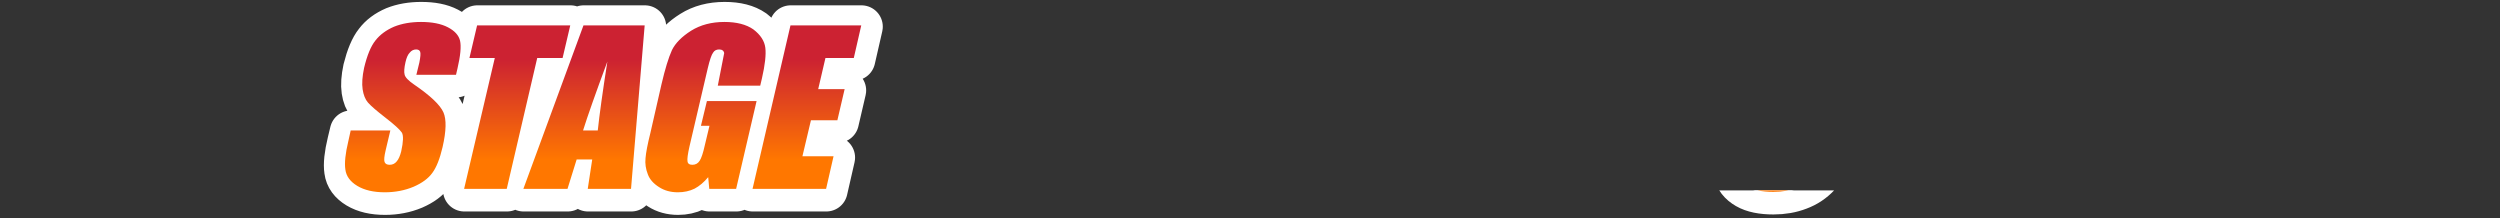 <?xml version="1.0" encoding="UTF-8" standalone="no"?>
<svg xmlns:xlink="http://www.w3.org/1999/xlink" height="51.2px" width="586.35px" xmlns="http://www.w3.org/2000/svg">
  <rect width="100%" height="100%" fill="#333333" stroke="none"/>
  <g transform="matrix(1.0, 0.0, 0.0, 1.0, 170.1, 44.6)">
    <use height="49.95" transform="matrix(1.0, 0.0, 0.0, 1.0, -94.15, -44.15)" width="131.1" xlink:href="#shape0"/>
    <clipPath id="clipPath0" transform="matrix(1.0, 0.0, 0.0, 1.0, 170.1, 44.6)">
      <use height="49.4" transform="matrix(1.0, 0.0, 0.0, 1.0, 40.55, -44.55)" width="49.4" xlink:href="#shape1"/>
    </clipPath>
    <g clip-path="url(#clipPath0)">
      <use height="49.85" transform="matrix(1.0, 0.0, 0.0, 1.0, -60.25, -44.15)" width="366.6" xlink:href="#shape2"/>
    </g>
  </g>
  <defs>
    <g id="shape0" transform="matrix(1.0, 0.0, 0.0, 1.0, 4.95, 4.7)">
      <path d="M112.75 8.75 L111.05 16.05 117.25 16.05 115.55 23.35 109.35 23.35 107.35 31.8 114.65 31.8 112.9 39.45 95.65 39.45 104.55 1.1 121.15 1.1 119.4 8.75 112.75 8.75 M98.65 6.35 Q98.95 8.75 97.9 13.55 L97.45 15.25 87.5 15.25 89.0 7.6 Q88.9 6.75 87.8 6.75 86.85 6.75 86.4 7.5 85.85 8.2 85.15 11.15 L80.85 29.55 Q80.25 32.2 80.4 33.0 80.5 33.8 81.55 33.8 82.65 33.8 83.25 32.85 83.9 31.95 84.5 29.25 L85.6 24.65 83.6 24.65 85.0 18.85 96.65 18.85 91.8 39.45 85.5 39.45 85.25 36.7 Q83.8 38.5 82.05 39.4 80.3 40.25 78.15 40.25 75.6 40.25 73.75 39.05 71.8 37.8 71.1 36.05 70.35 34.15 70.55 32.25 70.7 30.3 71.7 26.3 L74.3 14.9 Q75.55 9.55 76.75 6.9 77.95 4.45 81.3 2.35 84.55 0.3 89.05 0.3 93.4 0.3 95.9 2.05 98.35 3.95 98.65 6.35 M45.15 8.75 L38.0 39.45 28.0 39.45 35.2 8.75 29.25 8.75 31.05 1.1 52.9 1.1 51.1 8.75 45.15 8.75 M59.4 25.75 Q60.0 20.15 61.6 9.6 57.5 20.65 55.95 25.75 L59.4 25.75 M54.4 32.55 L52.25 39.45 41.9 39.45 56.0 1.1 70.35 1.1 67.15 39.45 57.0 39.45 58.05 32.55 54.4 32.55 M27.1 4.7 Q27.55 6.7 26.5 11.2 L26.1 12.7 16.8 12.7 17.5 9.85 Q17.95 7.85 17.7 7.3 17.5 6.75 16.75 6.75 15.85 6.75 15.25 7.5 14.6 8.15 14.25 9.75 13.8 11.75 14.05 12.65 14.25 13.6 16.3 15.0 22.0 18.9 23.15 21.5 24.3 24.0 23.0 29.65 22.0 33.75 20.55 35.7 19.15 37.65 16.15 38.95 13.05 40.25 9.4 40.25 5.45 40.25 2.95 38.75 0.45 37.25 0.15 34.9 -0.2 32.6 0.85 28.25 L1.45 25.75 10.75 25.75 9.65 30.4 Q9.1 32.5 9.35 33.15 9.6 33.8 10.55 33.8 11.55 33.8 12.2 33.0 12.85 32.25 13.25 30.65 14.0 27.25 13.4 26.25 12.7 25.15 9.6 22.75 6.45 20.35 5.45 19.2 4.5 18.1 4.2 16.1 3.9 14.1 4.55 11.05 5.65 6.65 7.25 4.65 8.8 2.6 11.6 1.4 14.35 0.3 17.9 0.3 21.8 0.3 24.2 1.55 26.6 2.8 27.1 4.7" fill="#ffffff" fill-rule="evenodd" stroke="none"/>
      <path d="M112.75 8.75 L111.05 16.05 117.25 16.05 115.55 23.35 109.35 23.35 107.35 31.8 114.65 31.8 112.9 39.45 95.65 39.45 104.55 1.1 121.15 1.1 119.4 8.75 112.75 8.75 M98.65 6.35 Q98.95 8.75 97.9 13.55 L97.45 15.25 87.5 15.25 89.0 7.6 Q88.9 6.75 87.8 6.75 86.85 6.75 86.4 7.5 85.85 8.2 85.15 11.15 L80.85 29.55 Q80.25 32.2 80.4 33.0 80.5 33.8 81.55 33.8 82.65 33.8 83.25 32.85 83.9 31.95 84.5 29.25 L85.6 24.65 83.6 24.65 85.0 18.85 96.65 18.85 91.8 39.45 85.5 39.45 85.25 36.7 Q83.8 38.5 82.05 39.4 80.3 40.25 78.15 40.25 75.6 40.25 73.75 39.05 71.8 37.8 71.1 36.05 70.35 34.15 70.55 32.25 70.7 30.3 71.7 26.3 L74.3 14.9 Q75.55 9.55 76.75 6.9 77.95 4.45 81.3 2.35 84.55 0.3 89.05 0.3 93.4 0.3 95.9 2.05 98.35 3.95 98.65 6.35 M45.15 8.75 L38.0 39.45 28.0 39.45 35.2 8.75 29.25 8.75 31.05 1.1 52.9 1.1 51.1 8.75 45.15 8.75 M59.4 25.75 Q60.0 20.15 61.6 9.6 57.5 20.65 55.95 25.75 L59.4 25.75 M54.4 32.55 L52.25 39.45 41.9 39.45 56.0 1.1 70.35 1.1 67.15 39.45 57.0 39.45 58.05 32.55 54.4 32.55 M27.1 4.7 Q27.55 6.7 26.5 11.2 L26.1 12.7 16.8 12.7 17.5 9.85 Q17.95 7.85 17.7 7.3 17.5 6.75 16.75 6.75 15.85 6.75 15.25 7.5 14.6 8.15 14.25 9.75 13.8 11.75 14.05 12.65 14.25 13.6 16.3 15.0 22.0 18.9 23.15 21.5 24.3 24.0 23.0 29.65 22.0 33.75 20.55 35.7 19.15 37.65 16.15 38.95 13.05 40.25 9.4 40.25 5.45 40.25 2.95 38.75 0.45 37.25 0.15 34.9 -0.2 32.6 0.85 28.25 L1.45 25.75 10.75 25.75 9.65 30.4 Q9.1 32.5 9.35 33.15 9.6 33.8 10.55 33.8 11.55 33.8 12.2 33.0 12.85 32.25 13.25 30.65 14.0 27.25 13.4 26.25 12.7 25.15 9.6 22.75 6.45 20.35 5.45 19.2 4.5 18.1 4.2 16.1 3.9 14.1 4.55 11.05 5.65 6.65 7.25 4.65 8.8 2.6 11.6 1.4 14.35 0.3 17.9 0.3 21.8 0.3 24.2 1.55 26.6 2.8 27.1 4.7" fill="none" stroke="#ffffff" stroke-linecap="round" stroke-linejoin="round" stroke-width="10.0"/>
      <path d="M121.1 0.8 L119.35 8.45 112.7 8.45 111.0 15.75 117.2 15.75 115.5 23.05 109.3 23.05 107.3 31.5 114.6 31.5 112.85 39.15 95.6 39.15 104.5 0.8 121.1 0.8 M98.6 6.05 Q98.9 8.45 97.8 13.25 L97.4 14.95 87.45 14.95 88.95 7.3 Q88.8 6.45 87.75 6.45 86.8 6.45 86.35 7.2 85.8 7.9 85.1 10.85 L80.8 29.25 Q80.2 31.9 80.35 32.7 80.45 33.5 81.5 33.5 82.6 33.5 83.2 32.55 83.8 31.65 84.4 28.95 L85.5 24.35 83.5 24.35 84.9 18.55 96.55 18.55 91.75 39.15 85.45 39.15 85.2 36.4 Q83.7 38.2 82.0 39.1 80.25 39.95 78.1 39.95 75.55 39.95 73.7 38.75 71.7 37.5 71.05 35.75 70.3 33.85 70.5 31.95 70.65 30.0 71.65 26.0 L74.25 14.6 Q75.5 9.25 76.7 6.6 77.9 4.15 81.2 2.05 84.5 0.0 89.0 0.0 93.3 0.0 95.8 1.75 98.3 3.65 98.6 6.05 M45.1 8.45 L37.95 39.15 27.95 39.15 35.15 8.45 29.2 8.45 31.0 0.8 52.85 0.8 51.05 8.45 45.1 8.45 M52.2 39.15 L41.85 39.15 55.95 0.8 70.3 0.8 67.1 39.15 56.95 39.15 58.0 32.25 54.35 32.25 52.2 39.15 M59.3 25.45 Q59.9 19.85 61.55 9.3 57.45 20.35 55.85 25.45 L59.3 25.45 M26.05 12.4 L16.75 12.4 17.45 9.55 Q17.85 7.55 17.65 7.0 17.45 6.45 16.7 6.45 15.8 6.45 15.2 7.2 14.55 7.85 14.2 9.45 13.75 11.45 14.0 12.35 14.2 13.3 16.25 14.7 21.95 18.6 23.1 21.2 24.2 23.7 22.9 29.35 21.95 33.45 20.5 35.4 19.1 37.35 16.1 38.65 13.0 39.95 9.35 39.95 5.4 39.95 2.9 38.45 0.4 36.95 0.1 34.6 -0.25 32.3 0.8 27.95 L1.35 25.45 10.65 25.45 9.55 30.1 Q9.05 32.2 9.3 32.85 9.55 33.5 10.5 33.5 11.5 33.5 12.15 32.7 12.8 31.95 13.2 30.35 13.95 26.95 13.35 25.95 12.6 24.85 9.5 22.45 6.4 20.05 5.4 18.9 4.45 17.8 4.15 15.8 3.85 13.8 4.5 10.75 5.55 6.35 7.15 4.35 8.75 2.3 11.55 1.1 14.3 0.0 17.85 0.0 21.75 0.0 24.15 1.25 26.55 2.5 27.0 4.4 27.45 6.4 26.4 10.9 L26.05 12.4" fill="url(#gradient0)" fill-rule="evenodd" stroke="none"/>
    </g>
    <linearGradient gradientTransform="matrix(-0.003, -0.024, 0.019, 0.0, 207.75, 19.95)" gradientUnits="userSpaceOnUse" id="gradient0" spreadMethod="pad" x1="-819.2" x2="819.2">
      <stop offset="0.184" stop-color="#ff7700"/>
      <stop offset="0.784" stop-color="#cc2232"/>
    </linearGradient>
    <g id="shape1" transform="matrix(1.0, 0.0, 0.0, 1.0, -40.55, 44.55)">
      <path d="M89.95 -44.55 L76.6 4.85 40.55 4.85 53.9 -44.55 89.95 -44.55" fill="#ffffff" fill-rule="evenodd" stroke="none"/>
    </g>
    <g id="shape2" transform="matrix(1.0, 0.0, 0.0, 1.0, 4.95, 4.7)">
      <path d="M346.15 6.2 Q345.0 6.2 344.5 7.0 343.95 7.85 343.3 10.75 L338.95 29.55 Q338.1 32.9 338.3 33.6 338.45 34.25 339.55 34.25 340.6 34.25 341.15 33.5 L342.3 29.85 347.4 6.95 Q347.25 6.2 346.15 6.2 M352.7 1.4 Q354.95 2.55 355.8 4.1 356.65 5.65 356.65 7.7 L355.6 14.0 352.6 26.85 Q351.6 31.15 350.6 33.2 349.75 35.1 347.8 36.9 345.9 38.65 343.6 39.4 L338.7 40.15 Q335.25 40.15 333.15 39.35 331.1 38.6 330.15 36.9 329.15 35.25 329.0 33.35 328.85 31.45 329.85 27.45 L333.0 14.0 Q334.2 8.7 335.7 6.1 337.25 3.5 340.3 1.9 343.4 0.3 347.3 0.3 350.4 0.3 352.7 1.4 M319.85 8.65 L314.5 31.65 Q313.8 33.9 311.8 36.0 309.85 38.1 307.15 39.1 304.45 40.15 301.15 40.15 297.1 40.15 294.85 38.85 292.5 37.5 292.0 35.2 291.4 32.8 292.25 29.25 L301.85 29.25 301.05 32.6 Q300.95 33.35 301.45 33.8 301.8 34.25 302.7 34.25 303.5 34.25 304.0 33.85 L304.85 32.7 307.0 23.7 Q305.95 25.2 304.3 26.0 302.7 26.75 300.55 26.75 297.95 26.75 296.3 25.35 294.6 23.9 294.55 21.95 294.4 20.1 295.25 16.55 L295.95 13.5 Q296.8 9.55 297.65 7.45 298.45 5.5 300.2 3.85 301.85 2.15 304.45 1.2 307.05 0.3 310.1 0.3 313.95 0.3 316.2 1.35 318.4 2.45 319.25 4.45 320.15 6.5 319.85 8.65 M310.5 6.95 Q310.2 6.2 309.2 6.2 308.55 6.2 307.7 6.75 306.95 7.4 306.3 10.05 L304.6 17.35 Q304.05 19.75 304.55 20.35 305.0 20.9 305.7 20.9 306.75 20.9 307.35 20.2 308.05 19.35 308.5 17.35 L310.1 10.3 Q310.75 7.8 310.5 6.95 M282.2 10.45 Q281.45 13.55 280.35 14.95 279.25 16.3 276.5 17.7 278.4 18.55 279.1 20.2 279.85 21.9 278.35 28.25 277.25 33.0 275.9 35.15 274.45 37.35 271.55 38.75 268.6 40.15 264.2 40.15 259.9 40.15 257.8 38.8 255.55 37.45 255.05 35.25 254.45 33.0 255.7 27.8 256.45 24.4 257.65 21.75 258.75 19.25 261.95 17.7 260.35 16.8 259.9 14.95 259.45 13.1 260.15 10.2 261.3 5.25 264.65 2.75 267.95 0.3 273.4 0.3 279.7 0.3 281.5 2.95 283.35 5.6 282.2 10.45 M269.75 9.35 L269.1 12.3 Q268.65 14.1 268.9 14.7 269.05 15.35 270.05 15.35 270.95 15.35 271.45 14.75 272.0 14.0 272.4 12.0 L273.05 9.35 Q273.45 7.4 273.25 6.8 273.1 6.2 272.15 6.2 271.15 6.2 270.65 6.85 270.2 7.5 269.75 9.35 M268.45 21.75 Q267.5 21.75 266.9 22.45 266.35 23.15 265.8 25.4 L264.65 30.35 Q264.05 32.8 264.35 33.6 264.65 34.25 265.7 34.25 266.65 34.25 267.25 33.55 L268.3 30.3 269.5 25.4 Q270.0 23.2 269.75 22.45 269.45 21.75 268.45 21.75 M224.1 7.95 L225.7 1.05 243.95 1.05 242.05 9.45 228.95 39.4 219.4 39.4 233.5 7.95 224.1 7.95 M205.25 23.9 L204.55 27.0 202.85 33.0 Q202.0 35.05 200.3 36.6 198.55 38.3 196.05 39.25 193.4 40.15 190.35 40.15 186.45 40.15 184.25 39.1 182.05 38.0 181.2 36.0 180.35 34.05 180.6 31.8 180.85 29.75 182.4 23.25 L183.6 17.95 Q185.15 11.2 185.95 8.8 186.65 6.55 188.65 4.45 190.6 2.35 193.3 1.35 196.05 0.3 199.3 0.3 203.3 0.3 205.65 1.6 207.95 2.9 208.45 5.25 209.05 7.55 208.25 11.2 L198.65 11.2 199.4 7.85 Q199.5 7.15 199.1 6.65 198.65 6.2 197.8 6.2 197.0 6.2 196.5 6.6 195.9 7.1 195.65 7.75 L193.45 16.75 Q194.55 15.25 196.15 14.45 197.75 13.7 199.85 13.7 202.5 13.7 204.2 15.1 205.85 16.5 205.95 18.5 206.0 20.55 205.25 23.9 M194.75 19.55 Q193.7 19.55 193.1 20.25 192.45 21.05 192.0 23.15 L190.35 30.15 Q189.75 32.7 190.0 33.5 190.2 34.25 191.3 34.25 191.9 34.25 192.75 33.7 193.5 33.05 194.2 30.4 L195.9 23.15 Q196.35 21.1 196.05 20.3 195.75 19.55 194.75 19.55 M168.55 21.85 L167.3 27.3 Q166.4 31.25 165.5 33.3 164.65 35.2 163.0 36.8 161.4 38.4 158.85 39.3 156.4 40.15 153.1 40.15 149.3 40.15 146.9 38.85 L146.6 38.7 Q144.35 37.45 143.75 35.0 143.15 32.5 144.4 27.15 L144.9 25.1 154.45 25.1 153.9 27.45 Q153.0 31.3 152.9 32.75 152.8 34.25 154.4 34.25 155.15 34.25 155.65 33.85 L156.35 32.85 159.3 20.75 Q159.8 18.65 159.55 17.8 159.2 17.0 158.2 17.0 157.5 17.0 156.95 17.45 L156.15 18.25 155.55 20.45 146.05 20.45 151.0 1.05 171.6 1.05 170.15 7.2 158.2 7.2 156.65 13.75 Q159.5 11.15 163.05 11.15 166.95 11.15 168.55 13.35 170.05 15.55 168.55 21.85 M134.7 1.05 L128.9 26.1 131.6 26.1 130.1 32.65 127.35 32.65 125.75 39.4 116.2 39.4 117.8 32.65 106.4 32.65 107.95 26.1 122.0 1.05 134.7 1.05 M96.9 10.4 Q96.15 13.5 94.95 15.05 93.75 16.4 91.25 17.7 93.2 18.4 93.9 20.1 94.6 21.75 93.15 27.9 92.05 32.5 90.45 35.0 88.75 37.55 85.95 38.85 83.05 40.15 79.05 40.15 74.5 40.15 72.25 38.6 70.0 37.1 69.7 34.9 69.4 32.8 70.7 27.2 L71.45 24.2 81.05 24.2 79.55 30.45 Q79.0 32.9 79.15 33.6 79.25 34.25 80.3 34.25 81.4 34.25 81.95 33.45 82.5 32.5 83.35 28.95 L83.95 26.3 Q84.45 24.15 84.2 23.1 83.9 22.05 83.05 21.75 L79.35 21.4 80.7 15.8 84.95 15.5 Q85.8 15.3 86.4 14.4 L87.9 9.5 Q88.35 7.45 88.1 6.8 87.8 6.2 87.0 6.2 85.95 6.2 85.45 6.85 84.95 7.5 84.4 9.75 L83.65 12.95 74.0 12.95 74.8 9.65 Q76.05 4.2 79.05 2.25 81.95 0.3 87.5 0.3 94.35 0.3 96.15 2.95 98.0 5.7 96.9 10.4 M119.3 26.1 L123.1 9.75 115.05 26.1 119.3 26.1 M59.4 3.1 Q61.65 6.0 60.6 10.3 59.85 13.5 57.3 17.25 55.0 20.7 44.05 32.85 L54.45 32.85 52.95 39.4 31.9 39.4 33.2 33.95 Q46.4 18.25 48.75 14.95 51.4 11.35 51.9 9.25 52.2 7.7 51.9 6.95 51.55 6.2 50.45 6.2 49.35 6.2 48.65 7.0 47.95 7.8 47.3 10.45 L46.4 14.1 37.8 14.1 38.15 12.7 Q38.85 9.65 39.65 7.6 40.45 5.7 42.2 3.95 43.9 2.15 46.2 1.2 48.55 0.3 51.4 0.3 57.1 0.3 59.4 3.1 M13.05 1.05 L18.65 1.05 9.7 39.4 0.15 39.4 6.0 13.5 Q6.0 12.6 5.15 12.15 L0.95 11.7 0.05 11.7 1.05 7.2 Q8.35 5.7 13.05 1.05" fill="#ffffff" fill-rule="evenodd" stroke="none"/>
      <path d="M346.15 6.2 Q345.0 6.2 344.5 7.0 343.95 7.85 343.3 10.75 L338.95 29.55 Q338.1 32.9 338.3 33.6 338.45 34.25 339.55 34.25 340.6 34.25 341.15 33.5 L342.3 29.85 347.4 6.95 Q347.25 6.2 346.15 6.2 M352.7 1.4 Q354.95 2.55 355.8 4.1 356.65 5.65 356.65 7.7 L355.6 14.0 352.6 26.85 Q351.6 31.15 350.6 33.2 349.75 35.1 347.8 36.9 345.9 38.65 343.6 39.4 L338.7 40.15 Q335.25 40.15 333.15 39.35 331.1 38.6 330.15 36.9 329.15 35.25 329.0 33.35 328.85 31.45 329.85 27.45 L333.0 14.0 Q334.2 8.7 335.7 6.1 337.25 3.5 340.3 1.9 343.4 0.3 347.3 0.3 350.4 0.3 352.7 1.4 M319.85 8.65 L314.5 31.65 Q313.8 33.9 311.8 36.0 309.85 38.1 307.15 39.1 304.45 40.15 301.15 40.15 297.1 40.15 294.85 38.85 292.5 37.5 292.0 35.2 291.4 32.8 292.25 29.25 L301.85 29.25 301.05 32.6 Q300.95 33.35 301.45 33.8 301.8 34.25 302.7 34.25 303.5 34.25 304.0 33.85 L304.85 32.7 307.0 23.7 Q305.95 25.2 304.3 26.0 302.7 26.75 300.55 26.75 297.95 26.75 296.3 25.35 294.6 23.9 294.55 21.95 294.4 20.1 295.25 16.55 L295.95 13.5 Q296.8 9.55 297.65 7.45 298.45 5.5 300.2 3.85 301.85 2.15 304.45 1.2 307.05 0.3 310.1 0.3 313.95 0.3 316.2 1.35 318.4 2.45 319.25 4.45 320.15 6.5 319.85 8.65 M310.5 6.95 Q310.2 6.2 309.2 6.2 308.55 6.2 307.7 6.75 306.95 7.4 306.3 10.05 L304.6 17.35 Q304.05 19.75 304.55 20.35 305.0 20.9 305.7 20.9 306.75 20.9 307.35 20.2 308.05 19.35 308.5 17.35 L310.1 10.3 Q310.75 7.8 310.5 6.95 M282.2 10.45 Q281.45 13.55 280.35 14.95 279.25 16.3 276.5 17.7 278.4 18.55 279.1 20.2 279.85 21.9 278.35 28.25 277.25 33.0 275.9 35.15 274.45 37.35 271.55 38.75 268.6 40.15 264.2 40.15 259.9 40.15 257.8 38.8 255.55 37.45 255.05 35.25 254.45 33.0 255.7 27.8 256.45 24.4 257.65 21.75 258.75 19.25 261.95 17.7 260.35 16.8 259.9 14.95 259.45 13.1 260.15 10.2 261.3 5.25 264.65 2.75 267.95 0.3 273.4 0.3 279.7 0.3 281.5 2.95 283.35 5.6 282.2 10.45 M269.75 9.35 L269.1 12.3 Q268.65 14.1 268.9 14.7 269.05 15.35 270.05 15.35 270.95 15.35 271.45 14.75 272.0 14.0 272.4 12.0 L273.05 9.35 Q273.45 7.4 273.25 6.8 273.1 6.2 272.15 6.2 271.15 6.2 270.65 6.85 270.2 7.5 269.75 9.35 M268.45 21.75 Q267.5 21.75 266.9 22.45 266.35 23.15 265.8 25.4 L264.65 30.35 Q264.05 32.8 264.35 33.6 264.65 34.25 265.7 34.25 266.65 34.25 267.25 33.55 L268.3 30.3 269.5 25.4 Q270.0 23.2 269.75 22.45 269.45 21.75 268.45 21.75 M224.1 7.95 L225.7 1.05 243.95 1.05 242.05 9.45 228.95 39.4 219.4 39.4 233.5 7.95 224.1 7.95 M205.25 23.9 L204.55 27.0 202.85 33.0 Q202.0 35.05 200.3 36.6 198.55 38.3 196.05 39.25 193.4 40.15 190.35 40.15 186.45 40.15 184.25 39.1 182.05 38.0 181.2 36.0 180.35 34.05 180.6 31.8 180.85 29.75 182.4 23.25 L183.6 17.95 Q185.15 11.2 185.95 8.8 186.65 6.55 188.65 4.45 190.6 2.35 193.3 1.35 196.05 0.3 199.3 0.3 203.3 0.3 205.65 1.6 207.95 2.9 208.45 5.25 209.05 7.55 208.25 11.2 L198.65 11.2 199.4 7.85 Q199.5 7.15 199.1 6.65 198.65 6.2 197.8 6.2 197.0 6.2 196.5 6.6 195.9 7.1 195.65 7.75 L193.45 16.75 Q194.55 15.25 196.15 14.45 197.75 13.7 199.85 13.7 202.5 13.7 204.2 15.1 205.85 16.5 205.95 18.5 206.0 20.55 205.25 23.9 M194.75 19.55 Q193.7 19.55 193.1 20.25 192.45 21.05 192.0 23.15 L190.35 30.15 Q189.75 32.7 190.0 33.5 190.2 34.25 191.3 34.25 191.9 34.25 192.75 33.7 193.5 33.05 194.2 30.4 L195.9 23.15 Q196.35 21.1 196.05 20.3 195.75 19.55 194.75 19.55 M168.55 21.85 L167.3 27.3 Q166.4 31.25 165.5 33.3 164.65 35.2 163.0 36.8 161.4 38.4 158.85 39.3 156.4 40.15 153.1 40.15 149.3 40.15 146.9 38.85 L146.6 38.7 Q144.35 37.45 143.75 35.0 143.15 32.5 144.4 27.15 L144.9 25.1 154.45 25.1 153.9 27.45 Q153.0 31.3 152.9 32.75 152.8 34.25 154.4 34.25 155.15 34.25 155.65 33.85 L156.35 32.85 159.3 20.75 Q159.8 18.65 159.55 17.8 159.2 17.0 158.2 17.0 157.5 17.0 156.95 17.45 L156.15 18.25 155.55 20.45 146.05 20.45 151.0 1.05 171.6 1.05 170.15 7.2 158.2 7.2 156.65 13.75 Q159.5 11.15 163.05 11.15 166.95 11.15 168.55 13.35 170.05 15.55 168.55 21.85 M134.7 1.05 L128.9 26.1 131.6 26.1 130.1 32.65 127.35 32.65 125.75 39.4 116.2 39.4 117.8 32.65 106.4 32.65 107.95 26.1 122.0 1.05 134.7 1.05 M96.9 10.4 Q96.15 13.5 94.95 15.05 93.75 16.4 91.25 17.7 93.2 18.4 93.9 20.1 94.6 21.75 93.15 27.9 92.05 32.5 90.45 35.0 88.75 37.55 85.95 38.85 83.05 40.15 79.05 40.15 74.5 40.15 72.25 38.6 70.0 37.1 69.7 34.9 69.4 32.8 70.7 27.2 L71.45 24.2 81.05 24.2 79.55 30.45 Q79.0 32.9 79.15 33.6 79.25 34.25 80.3 34.25 81.4 34.25 81.95 33.45 82.5 32.5 83.35 28.95 L83.95 26.3 Q84.45 24.15 84.2 23.1 83.9 22.05 83.05 21.75 L79.35 21.4 80.7 15.8 84.95 15.5 Q85.8 15.3 86.4 14.4 L87.9 9.5 Q88.35 7.45 88.1 6.8 87.8 6.2 87.0 6.2 85.95 6.2 85.45 6.85 84.95 7.5 84.4 9.75 L83.65 12.95 74.0 12.95 74.8 9.65 Q76.05 4.2 79.05 2.25 81.95 0.3 87.5 0.3 94.35 0.3 96.15 2.95 98.0 5.7 96.9 10.4 M119.3 26.1 L123.1 9.75 115.05 26.1 119.3 26.1 M59.4 3.1 Q61.65 6.0 60.6 10.3 59.85 13.5 57.3 17.25 55.0 20.7 44.05 32.85 L54.45 32.85 52.95 39.4 31.9 39.4 33.2 33.95 Q46.4 18.25 48.75 14.95 51.4 11.35 51.9 9.25 52.2 7.7 51.9 6.95 51.55 6.2 50.45 6.2 49.35 6.2 48.65 7.0 47.95 7.8 47.3 10.45 L46.4 14.1 37.8 14.1 38.15 12.7 Q38.85 9.65 39.65 7.6 40.45 5.7 42.2 3.95 43.9 2.15 46.2 1.2 48.55 0.3 51.4 0.3 57.1 0.3 59.4 3.1 M13.05 1.05 L18.65 1.05 9.7 39.4 0.15 39.4 6.0 13.5 Q6.0 12.6 5.15 12.15 L0.95 11.7 0.05 11.7 1.05 7.2 Q8.35 5.7 13.05 1.05" fill="none" stroke="#ffffff" stroke-linecap="round" stroke-linejoin="round" stroke-width="10.0"/>
      <path d="M18.6 0.75 L9.65 39.1 0.1 39.1 5.9 13.2 Q5.95 12.3 5.1 11.85 L0.9 11.4 0.0 11.4 1.0 6.9 Q8.3 5.4 13.0 0.75 L18.6 0.75" fill="url(#gradient1)" fill-rule="evenodd" stroke="none"/>
      <path d="M51.35 0.0 Q57.05 0.0 59.3 2.8 61.6 5.7 60.55 10.0 59.8 13.2 57.25 16.95 54.95 20.4 44.0 32.55 L54.4 32.55 52.9 39.1 31.85 39.1 33.15 33.65 Q46.35 17.95 48.7 14.65 51.35 11.05 51.8 8.95 52.15 7.4 51.8 6.65 51.45 5.9 50.35 5.9 49.3 5.9 48.55 6.7 47.85 7.5 47.2 10.15 L46.35 13.8 37.75 13.8 38.05 12.4 Q38.8 9.35 39.6 7.3 40.4 5.4 42.15 3.65 43.85 1.85 46.1 0.9 48.5 0.0 51.35 0.0" fill="url(#gradient2)" fill-rule="evenodd" stroke="none"/>
      <path d="M87.45 0.0 Q94.3 0.0 96.1 2.65 97.95 5.4 96.8 10.1 96.05 13.2 94.85 14.75 93.7 16.1 91.15 17.4 93.15 18.1 93.85 19.8 94.55 21.45 93.1 27.6 91.95 32.2 90.35 34.7 88.7 37.25 85.9 38.55 83.0 39.85 79.0 39.85 74.45 39.85 72.2 38.3 69.95 36.8 69.65 34.6 69.35 32.5 70.65 26.9 L71.35 23.9 80.95 23.9 79.5 30.15 Q78.95 32.6 79.1 33.3 79.15 33.95 80.25 33.95 81.3 33.95 81.85 33.15 82.45 32.2 83.3 28.65 L83.9 26.0 Q84.4 23.85 84.1 22.8 83.8 21.75 83.0 21.45 L79.3 21.1 80.6 15.5 84.9 15.2 Q85.75 15.0 86.35 14.1 L87.85 9.2 Q88.25 7.15 88.05 6.5 87.75 5.9 86.9 5.9 85.9 5.9 85.4 6.55 84.9 7.2 84.35 9.45 L83.6 12.65 73.95 12.65 74.7 9.35 Q76.0 3.9 79.0 1.95 81.9 0.0 87.45 0.0" fill="url(#gradient3)" fill-rule="evenodd" stroke="none"/>
      <path d="M130.0 32.35 L127.25 32.35 125.7 39.1 116.15 39.1 117.7 32.35 106.3 32.35 107.85 25.8 121.95 0.75 134.65 0.75 128.8 25.8 131.5 25.8 130.0 32.35 M123.05 9.45 L114.95 25.8 119.2 25.8 123.05 9.45" fill="url(#gradient4)" fill-rule="evenodd" stroke="none"/>
      <path d="M171.55 0.75 L170.1 6.9 158.15 6.9 156.6 13.45 Q159.45 10.85 162.95 10.85 166.9 10.85 168.5 13.05 170.0 15.25 168.5 21.55 L167.2 27.0 Q166.3 30.95 165.45 33.0 164.6 34.9 162.95 36.5 161.35 38.1 158.8 39.0 156.35 39.85 153.05 39.85 149.25 39.85 146.85 38.55 144.3 37.3 143.65 34.7 143.1 32.2 144.35 26.85 L144.85 24.8 154.4 24.8 153.85 27.15 Q152.95 31.0 152.85 32.45 152.75 33.95 154.35 33.95 155.05 33.95 155.55 33.55 L156.3 32.55 159.2 20.45 Q159.75 18.35 159.5 17.5 159.15 16.7 158.15 16.7 157.4 16.7 156.9 17.15 L156.1 17.95 155.5 20.15 146.0 20.15 150.95 0.75 171.55 0.75" fill="url(#gradient5)" fill-rule="evenodd" stroke="none"/>
      <path d="M199.25 0.0 Q203.25 0.0 205.55 1.3 207.85 2.6 208.4 4.95 208.95 7.25 208.15 10.9 L198.55 10.9 199.35 7.55 Q199.45 6.85 199.05 6.35 198.6 5.9 197.7 5.9 196.95 5.9 196.4 6.3 195.8 6.8 195.55 7.45 L193.4 16.45 Q194.5 14.95 196.1 14.15 197.7 13.4 199.8 13.4 202.45 13.4 204.15 14.8 205.8 16.2 205.85 18.2 205.95 20.25 205.2 23.6 L204.5 26.7 202.75 32.7 Q201.9 34.75 200.25 36.3 198.5 38.0 196.0 38.95 193.35 39.85 190.3 39.85 186.4 39.85 184.2 38.8 182.0 37.7 181.15 35.7 180.3 33.75 180.55 31.5 180.8 29.45 182.35 22.95 L183.55 17.65 Q185.1 10.9 185.9 8.5 186.6 6.25 188.6 4.15 190.5 2.05 193.25 1.05 196.0 0.0 199.25 0.0 M196.0 20.0 Q195.7 19.25 194.7 19.25 193.65 19.25 193.05 19.95 192.4 20.75 191.95 22.85 L190.3 29.85 Q189.65 32.4 189.95 33.2 190.15 33.95 191.25 33.95 191.85 33.95 192.7 33.4 193.45 32.75 194.1 30.1 L195.85 22.85 Q196.3 20.8 196.0 20.0" fill="url(#gradient6)" fill-rule="evenodd" stroke="none"/>
      <path d="M243.9 0.75 L242.0 9.15 228.9 39.1 219.35 39.1 233.45 7.65 224.05 7.65 225.65 0.75 243.9 0.75" fill="url(#gradient7)" fill-rule="evenodd" stroke="none"/>
      <path d="M273.35 0.0 Q279.65 0.0 281.45 2.65 283.25 5.3 282.1 10.15 281.4 13.25 280.3 14.65 279.15 16.0 276.4 17.4 278.3 18.25 279.05 19.9 279.8 21.6 278.3 27.95 277.2 32.7 275.85 34.85 274.35 37.05 271.45 38.45 268.55 39.85 264.15 39.85 259.85 39.85 257.7 38.5 255.5 37.15 255.0 34.95 254.4 32.7 255.65 27.5 256.4 24.1 257.6 21.45 258.65 18.95 261.85 17.4 260.3 16.5 259.85 14.65 259.4 12.8 260.1 9.9 261.25 4.95 264.55 2.45 267.9 0.0 273.35 0.0 M272.05 5.9 Q271.1 5.9 270.6 6.55 270.15 7.2 269.7 9.05 L269.0 12.0 Q268.6 13.8 268.85 14.4 269.0 15.05 269.95 15.05 270.9 15.05 271.4 14.45 271.95 13.7 272.35 11.7 L273.0 9.05 Q273.4 7.1 273.2 6.5 273.05 5.9 272.05 5.9 M266.85 22.15 Q266.25 22.85 265.7 25.1 L264.55 30.05 Q263.95 32.5 264.3 33.3 264.55 33.95 265.65 33.95 266.6 33.95 267.2 33.25 267.65 32.6 268.25 30.0 L269.4 25.1 Q269.9 22.9 269.7 22.15 269.4 21.45 268.4 21.45 267.45 21.45 266.85 22.15" fill="url(#gradient8)" fill-rule="evenodd" stroke="none"/>
      <path d="M310.05 0.0 Q313.9 0.0 316.15 1.05 318.3 2.15 319.2 4.15 320.1 6.2 319.8 8.35 L314.45 31.35 Q313.7 33.6 311.75 35.7 309.8 37.8 307.1 38.8 304.4 39.85 301.1 39.85 297.05 39.85 294.8 38.55 292.45 37.2 291.95 34.9 291.3 32.5 292.15 28.95 L301.75 28.95 301.0 32.3 Q300.9 33.05 301.35 33.5 301.7 33.95 302.65 33.95 303.4 33.95 303.9 33.55 L304.75 32.4 306.95 23.4 Q305.9 24.9 304.25 25.7 302.65 26.45 300.5 26.45 297.9 26.45 296.2 25.05 294.5 23.6 294.45 21.65 294.3 19.8 295.15 16.25 L295.85 13.2 Q296.75 9.25 297.6 7.15 298.35 5.2 300.1 3.55 301.8 1.85 304.35 0.9 307.0 0.0 310.05 0.0 M310.4 6.65 Q310.1 5.9 309.1 5.9 308.45 5.9 307.65 6.45 306.85 7.1 306.2 9.75 L304.5 17.05 Q303.95 19.45 304.45 20.05 304.9 20.6 305.65 20.6 306.65 20.6 307.3 19.9 307.95 19.05 308.4 17.05 L310.05 10.0 Q310.65 7.5 310.4 6.65" fill="url(#gradient9)" fill-rule="evenodd" stroke="none"/>
      <path d="M352.65 1.1 Q354.85 2.25 355.75 3.8 356.6 5.35 356.55 7.4 356.45 9.4 355.55 13.7 L352.5 26.55 Q351.5 30.85 350.55 32.9 349.65 34.8 347.7 36.6 345.85 38.35 343.55 39.1 L338.65 39.85 Q335.2 39.85 333.1 39.05 331.0 38.3 330.05 36.6 329.1 34.95 328.95 33.05 328.8 31.15 329.8 27.15 L332.95 13.7 Q334.15 8.4 335.65 5.8 337.2 3.2 340.25 1.6 343.35 0.0 347.25 0.0 350.35 0.0 352.65 1.1 M346.05 5.9 Q344.95 5.9 344.4 6.7 343.85 7.55 343.2 10.45 L338.85 29.25 Q338.05 32.6 338.25 33.3 338.35 33.95 339.5 33.95 340.55 33.95 341.1 33.2 L342.25 29.55 347.3 6.65 Q347.15 5.9 346.05 5.9" fill="url(#gradient10)" fill-rule="evenodd" stroke="none"/>
    </g>
    <linearGradient gradientTransform="matrix(-0.003, -0.024, 0.019, 0.0, 78.65, 19.9)" gradientUnits="userSpaceOnUse" id="gradient1" spreadMethod="pad" x1="-819.2" x2="819.2">
      <stop offset="0.184" stop-color="#ff7700"/>
      <stop offset="0.784" stop-color="#cc2232"/>
    </linearGradient>
    <linearGradient gradientTransform="matrix(-0.003, -0.024, 0.019, 0.0, 82.05, 19.9)" gradientUnits="userSpaceOnUse" id="gradient2" spreadMethod="pad" x1="-819.2" x2="819.2">
      <stop offset="0.184" stop-color="#ff7700"/>
      <stop offset="0.784" stop-color="#cc2232"/>
    </linearGradient>
    <linearGradient gradientTransform="matrix(-0.003, -0.024, 0.019, 0.0, 83.4, 19.9)" gradientUnits="userSpaceOnUse" id="gradient3" spreadMethod="pad" x1="-819.2" x2="819.2">
      <stop offset="0.184" stop-color="#ff7700"/>
      <stop offset="0.784" stop-color="#cc2232"/>
    </linearGradient>
    <linearGradient gradientTransform="matrix(-0.003, -0.024, 0.019, 0.0, 87.95, 19.9)" gradientUnits="userSpaceOnUse" id="gradient4" spreadMethod="pad" x1="-819.2" x2="819.2">
      <stop offset="0.184" stop-color="#ff7700"/>
      <stop offset="0.784" stop-color="#cc2232"/>
    </linearGradient>
    <linearGradient gradientTransform="matrix(-0.003, -0.024, 0.019, 0.0, 91.95, 19.9)" gradientUnits="userSpaceOnUse" id="gradient5" spreadMethod="pad" x1="-819.2" x2="819.2">
      <stop offset="0.184" stop-color="#ff7700"/>
      <stop offset="0.784" stop-color="#cc2232"/>
    </linearGradient>
    <linearGradient gradientTransform="matrix(-0.003, -0.024, 0.019, 0.0, 92.75, 19.9)" gradientUnits="userSpaceOnUse" id="gradient6" spreadMethod="pad" x1="-819.2" x2="819.2">
      <stop offset="0.184" stop-color="#ff7700"/>
      <stop offset="0.784" stop-color="#cc2232"/>
    </linearGradient>
    <linearGradient gradientTransform="matrix(-0.003, -0.024, 0.019, 0.0, 93.45, 19.9)" gradientUnits="userSpaceOnUse" id="gradient7" spreadMethod="pad" x1="-819.2" x2="819.2">
      <stop offset="0.184" stop-color="#ff7700"/>
      <stop offset="0.784" stop-color="#cc2232"/>
    </linearGradient>
    <linearGradient gradientTransform="matrix(-0.003, -0.024, 0.019, 0.0, 95.7, 19.9)" gradientUnits="userSpaceOnUse" id="gradient8" spreadMethod="pad" x1="-819.2" x2="819.2">
      <stop offset="0.184" stop-color="#ff7700"/>
      <stop offset="0.784" stop-color="#cc2232"/>
    </linearGradient>
    <linearGradient gradientTransform="matrix(-0.003, -0.024, 0.019, 0.0, 90.65, 19.9)" gradientUnits="userSpaceOnUse" id="gradient9" spreadMethod="pad" x1="-819.2" x2="819.2">
      <stop offset="0.184" stop-color="#ff7700"/>
      <stop offset="0.784" stop-color="#cc2232"/>
    </linearGradient>
    <linearGradient gradientTransform="matrix(-0.003, -0.024, 0.019, 0.0, 89.15, 19.9)" gradientUnits="userSpaceOnUse" id="gradient10" spreadMethod="pad" x1="-819.2" x2="819.2">
      <stop offset="0.184" stop-color="#ff7700"/>
      <stop offset="0.784" stop-color="#cc2232"/>
    </linearGradient>
  </defs>
</svg>

